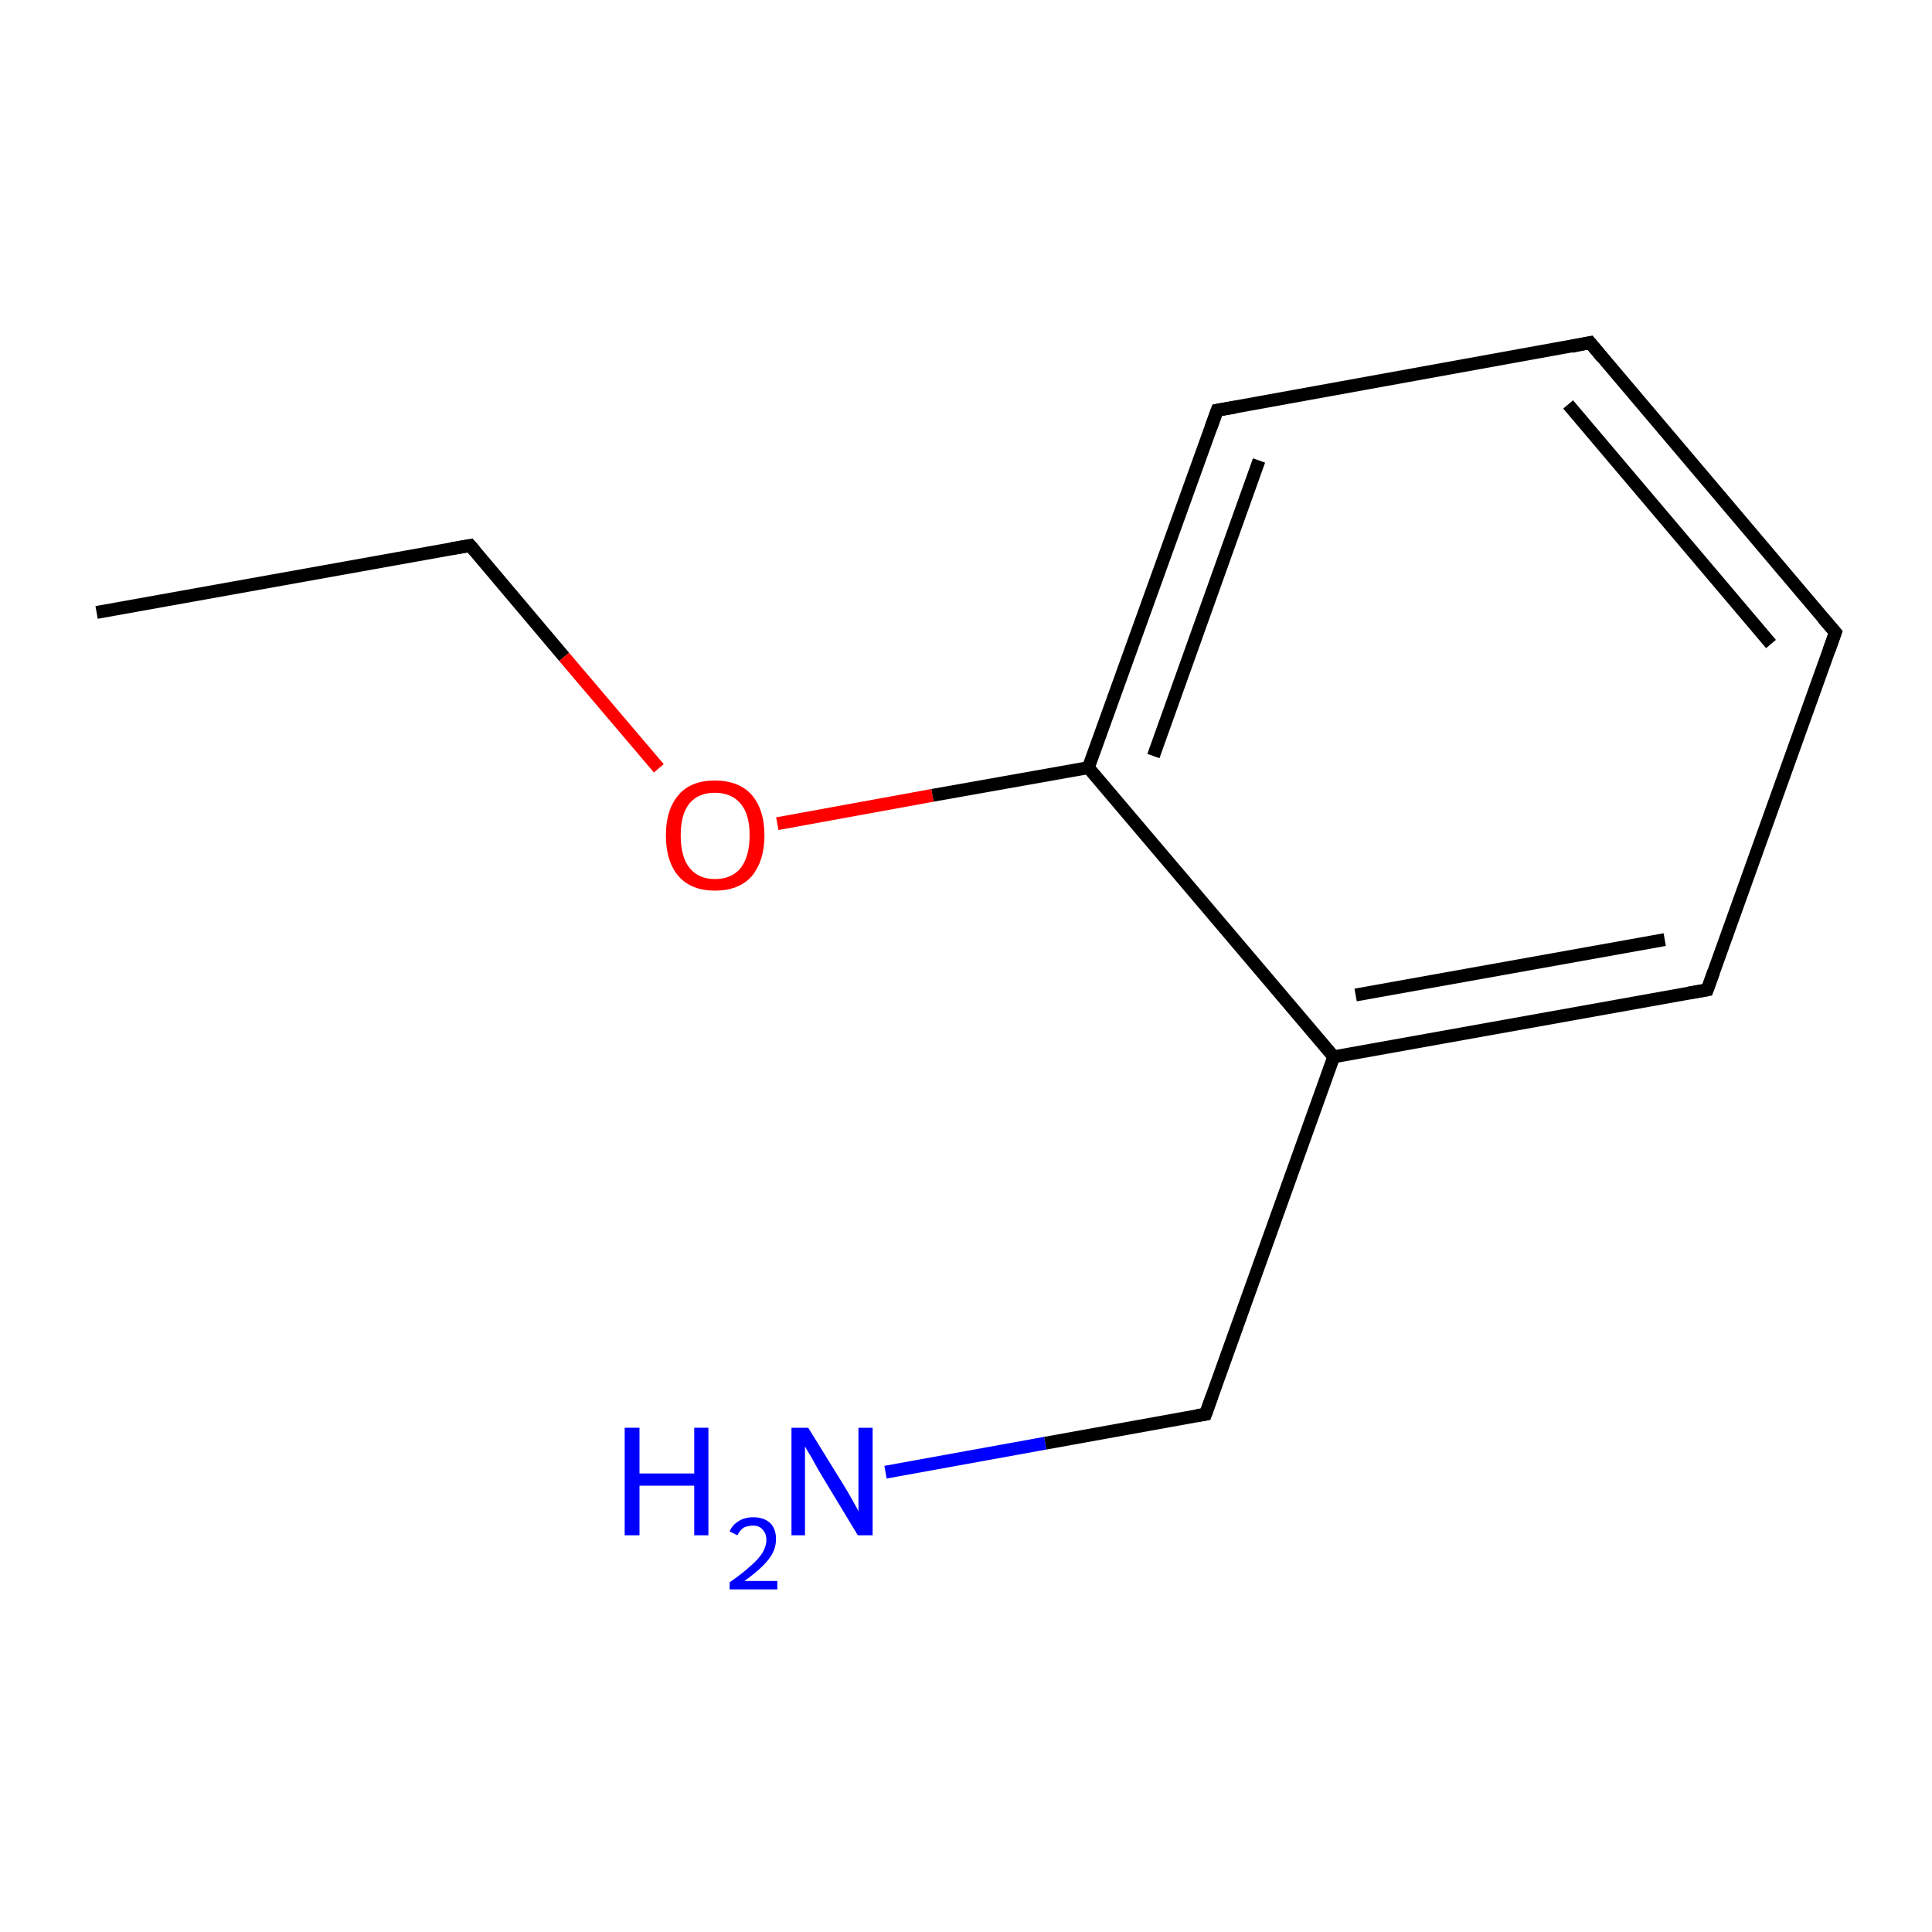 <?xml version='1.0' encoding='iso-8859-1'?>
<svg version='1.1' baseProfile='full'
              xmlns='http://www.w3.org/2000/svg'
                      xmlns:rdkit='http://www.rdkit.org/xml'
                      xmlns:xlink='http://www.w3.org/1999/xlink'
                  xml:space='preserve'
width='300px' height='300px' viewBox='0 0 300 300'>
<!-- END OF HEADER -->
<rect style='opacity:1.0;fill:#FFFFFF;stroke:none' width='300.0' height='300.0' x='0.0' y='0.0'> </rect>
<path class='bond-0 atom-0 atom-1' d='M 15.0,95.1 L 73.0,84.7' style='fill:none;fill-rule:evenodd;stroke:#000000;stroke-width:2.0px;stroke-linecap:butt;stroke-linejoin:miter;stroke-opacity:1' />
<path class='bond-1 atom-1 atom-2' d='M 73.0,84.7 L 87.6,102.0' style='fill:none;fill-rule:evenodd;stroke:#000000;stroke-width:2.0px;stroke-linecap:butt;stroke-linejoin:miter;stroke-opacity:1' />
<path class='bond-1 atom-1 atom-2' d='M 87.6,102.0 L 102.3,119.3' style='fill:none;fill-rule:evenodd;stroke:#FF0000;stroke-width:2.0px;stroke-linecap:butt;stroke-linejoin:miter;stroke-opacity:1' />
<path class='bond-2 atom-2 atom-3' d='M 120.7,127.9 L 144.8,123.5' style='fill:none;fill-rule:evenodd;stroke:#FF0000;stroke-width:2.0px;stroke-linecap:butt;stroke-linejoin:miter;stroke-opacity:1' />
<path class='bond-2 atom-2 atom-3' d='M 144.8,123.5 L 169.0,119.2' style='fill:none;fill-rule:evenodd;stroke:#000000;stroke-width:2.0px;stroke-linecap:butt;stroke-linejoin:miter;stroke-opacity:1' />
<path class='bond-3 atom-3 atom-4' d='M 169.0,119.2 L 189.0,63.7' style='fill:none;fill-rule:evenodd;stroke:#000000;stroke-width:2.0px;stroke-linecap:butt;stroke-linejoin:miter;stroke-opacity:1' />
<path class='bond-3 atom-3 atom-4' d='M 179.1,117.4 L 195.5,71.5' style='fill:none;fill-rule:evenodd;stroke:#000000;stroke-width:2.0px;stroke-linecap:butt;stroke-linejoin:miter;stroke-opacity:1' />
<path class='bond-4 atom-4 atom-5' d='M 189.0,63.7 L 246.9,53.2' style='fill:none;fill-rule:evenodd;stroke:#000000;stroke-width:2.0px;stroke-linecap:butt;stroke-linejoin:miter;stroke-opacity:1' />
<path class='bond-5 atom-5 atom-6' d='M 246.9,53.2 L 285.0,98.2' style='fill:none;fill-rule:evenodd;stroke:#000000;stroke-width:2.0px;stroke-linecap:butt;stroke-linejoin:miter;stroke-opacity:1' />
<path class='bond-5 atom-5 atom-6' d='M 243.5,62.8 L 275.0,100.0' style='fill:none;fill-rule:evenodd;stroke:#000000;stroke-width:2.0px;stroke-linecap:butt;stroke-linejoin:miter;stroke-opacity:1' />
<path class='bond-6 atom-6 atom-7' d='M 285.0,98.2 L 265.1,153.7' style='fill:none;fill-rule:evenodd;stroke:#000000;stroke-width:2.0px;stroke-linecap:butt;stroke-linejoin:miter;stroke-opacity:1' />
<path class='bond-7 atom-7 atom-8' d='M 265.1,153.7 L 207.1,164.1' style='fill:none;fill-rule:evenodd;stroke:#000000;stroke-width:2.0px;stroke-linecap:butt;stroke-linejoin:miter;stroke-opacity:1' />
<path class='bond-7 atom-7 atom-8' d='M 258.5,145.9 L 210.5,154.5' style='fill:none;fill-rule:evenodd;stroke:#000000;stroke-width:2.0px;stroke-linecap:butt;stroke-linejoin:miter;stroke-opacity:1' />
<path class='bond-8 atom-8 atom-9' d='M 207.1,164.1 L 187.2,219.6' style='fill:none;fill-rule:evenodd;stroke:#000000;stroke-width:2.0px;stroke-linecap:butt;stroke-linejoin:miter;stroke-opacity:1' />
<path class='bond-9 atom-9 atom-10' d='M 187.2,219.6 L 162.3,224.1' style='fill:none;fill-rule:evenodd;stroke:#000000;stroke-width:2.0px;stroke-linecap:butt;stroke-linejoin:miter;stroke-opacity:1' />
<path class='bond-9 atom-9 atom-10' d='M 162.3,224.1 L 137.5,228.6' style='fill:none;fill-rule:evenodd;stroke:#0000FF;stroke-width:2.0px;stroke-linecap:butt;stroke-linejoin:miter;stroke-opacity:1' />
<path class='bond-10 atom-8 atom-3' d='M 207.1,164.1 L 169.0,119.2' style='fill:none;fill-rule:evenodd;stroke:#000000;stroke-width:2.0px;stroke-linecap:butt;stroke-linejoin:miter;stroke-opacity:1' />
<path d='M 70.1,85.2 L 73.0,84.7 L 73.7,85.5' style='fill:none;stroke:#000000;stroke-width:2.0px;stroke-linecap:butt;stroke-linejoin:miter;stroke-miterlimit:10;stroke-opacity:1;' />
<path d='M 188.0,66.5 L 189.0,63.7 L 191.9,63.2' style='fill:none;stroke:#000000;stroke-width:2.0px;stroke-linecap:butt;stroke-linejoin:miter;stroke-miterlimit:10;stroke-opacity:1;' />
<path d='M 244.0,53.8 L 246.9,53.2 L 248.8,55.5' style='fill:none;stroke:#000000;stroke-width:2.0px;stroke-linecap:butt;stroke-linejoin:miter;stroke-miterlimit:10;stroke-opacity:1;' />
<path d='M 283.1,96.0 L 285.0,98.2 L 284.0,101.0' style='fill:none;stroke:#000000;stroke-width:2.0px;stroke-linecap:butt;stroke-linejoin:miter;stroke-miterlimit:10;stroke-opacity:1;' />
<path d='M 266.1,150.9 L 265.1,153.7 L 262.2,154.2' style='fill:none;stroke:#000000;stroke-width:2.0px;stroke-linecap:butt;stroke-linejoin:miter;stroke-miterlimit:10;stroke-opacity:1;' />
<path d='M 188.2,216.8 L 187.2,219.6 L 185.9,219.8' style='fill:none;stroke:#000000;stroke-width:2.0px;stroke-linecap:butt;stroke-linejoin:miter;stroke-miterlimit:10;stroke-opacity:1;' />
<path class='atom-2' d='M 103.4 129.7
Q 103.4 125.7, 105.4 123.4
Q 107.3 121.2, 111.0 121.2
Q 114.7 121.2, 116.7 123.4
Q 118.7 125.7, 118.7 129.7
Q 118.7 133.7, 116.7 136.1
Q 114.7 138.3, 111.0 138.3
Q 107.4 138.3, 105.4 136.1
Q 103.4 133.8, 103.4 129.7
M 111.0 136.5
Q 113.6 136.5, 115.0 134.8
Q 116.4 133.0, 116.4 129.7
Q 116.4 126.4, 115.0 124.8
Q 113.6 123.1, 111.0 123.1
Q 108.5 123.1, 107.1 124.7
Q 105.7 126.4, 105.7 129.7
Q 105.7 133.1, 107.1 134.8
Q 108.5 136.5, 111.0 136.5
' fill='#FF0000'/>
<path class='atom-10' d='M 97.0 221.7
L 99.3 221.7
L 99.3 228.8
L 107.8 228.8
L 107.8 221.7
L 110.0 221.7
L 110.0 238.4
L 107.8 238.4
L 107.8 230.7
L 99.3 230.7
L 99.3 238.4
L 97.0 238.4
L 97.0 221.7
' fill='#0000FF'/>
<path class='atom-10' d='M 113.3 237.8
Q 113.7 236.8, 114.7 236.2
Q 115.6 235.6, 117.0 235.6
Q 118.6 235.6, 119.6 236.5
Q 120.5 237.4, 120.5 239.0
Q 120.5 240.7, 119.3 242.2
Q 118.1 243.7, 115.6 245.5
L 120.7 245.5
L 120.7 246.8
L 113.3 246.8
L 113.3 245.7
Q 115.3 244.3, 116.5 243.2
Q 117.8 242.1, 118.4 241.1
Q 119.0 240.1, 119.0 239.1
Q 119.0 238.1, 118.4 237.5
Q 117.9 236.9, 117.0 236.9
Q 116.1 236.9, 115.5 237.2
Q 114.9 237.6, 114.5 238.4
L 113.3 237.8
' fill='#0000FF'/>
<path class='atom-10' d='M 125.5 221.7
L 131.0 230.6
Q 131.5 231.4, 132.4 233.0
Q 133.3 234.6, 133.3 234.7
L 133.3 221.7
L 135.5 221.7
L 135.5 238.4
L 133.2 238.4
L 127.4 228.8
Q 126.7 227.6, 126.0 226.3
Q 125.2 225.0, 125.0 224.6
L 125.0 238.4
L 122.9 238.4
L 122.9 221.7
L 125.5 221.7
' fill='#0000FF'/>
</svg>
